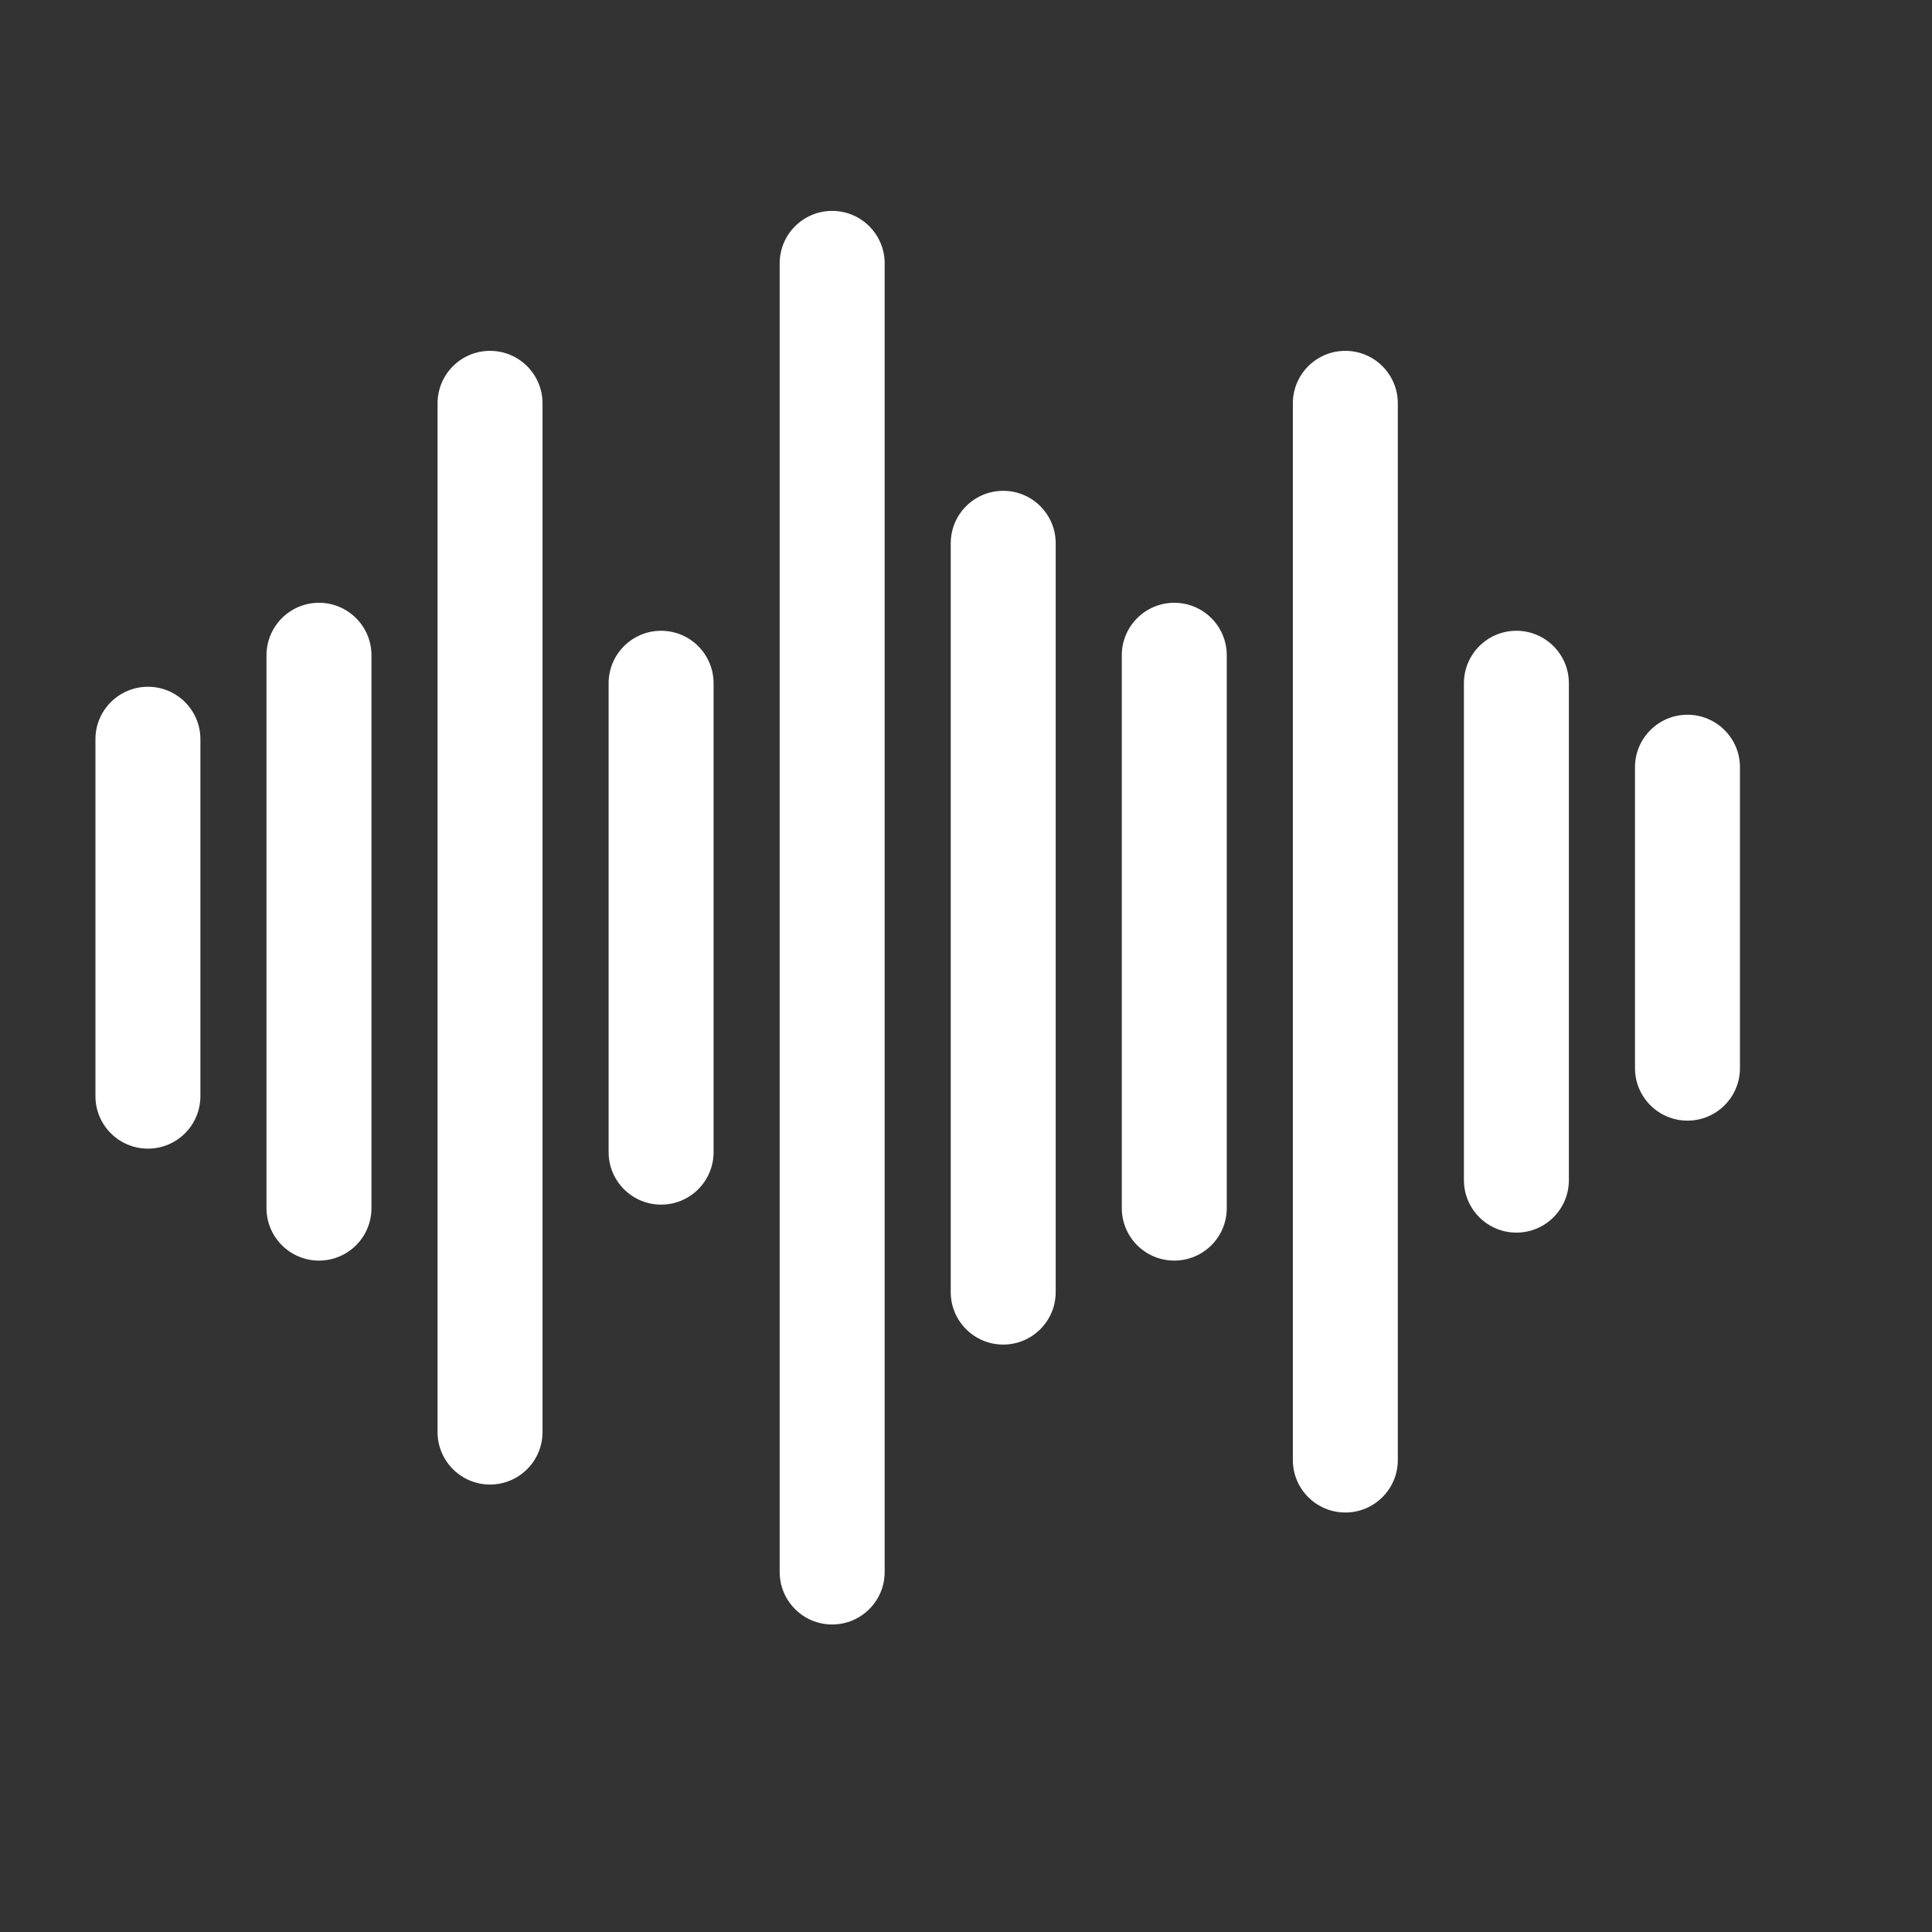 <svg xmlns="http://www.w3.org/2000/svg" xmlns:xlink="http://www.w3.org/1999/xlink" version="1.1" x="0px" y="0px" viewBox="0 0 100 100" enable-background="new 0 0 95 95" xml:space="preserve">
	<rect x="0" y="0" width="100" height="100" fill="#333333" stroke="none"/>
	<path fill="white" d="M10.373,56.736V38.263c0-1.5-1.216-2.716-2.716-2.716S4.94,36.763,4.94,38.263v18.473c0,1.501,1.216,2.717,2.717,2.717  S10.373,58.237,10.373,56.736z" />
	<path fill="white" d="M13.794,33.917v28.615c0,1.5,1.216,2.716,2.717,2.716s2.716-1.216,2.716-2.716V33.917c0-1.5-1.216-2.717-2.716-2.717  S13.794,32.417,13.794,33.917z" />
	<path fill="white" d="M22.648,20.877v53.245c0,1.5,1.216,2.717,2.716,2.717s2.717-1.216,2.717-2.717V20.877c0-1.5-1.216-2.717-2.717-2.717  S22.648,19.377,22.648,20.877z" />
	<path fill="white" d="M31.502,35.366v24.268c0,1.5,1.216,2.717,2.717,2.717s2.716-1.216,2.716-2.717V35.366c0-1.5-1.216-2.717-2.716-2.717  S31.502,33.865,31.502,35.366z" />
	<path fill="white" d="M40.356,13.633v67.733c0,1.5,1.216,2.717,2.717,2.717s2.717-1.216,2.717-2.717V13.633c0-1.501-1.216-2.717-2.717-2.717  S40.356,12.132,40.356,13.633z" />
	<path fill="white" d="M49.21,28.122v38.756c0,1.5,1.216,2.717,2.716,2.717s2.717-1.216,2.717-2.717V28.122c0-1.5-1.216-2.717-2.717-2.717  S49.21,26.621,49.21,28.122z" />
	<path fill="white" d="M58.064,33.917v28.615c0,1.5,1.216,2.716,2.717,2.716s2.716-1.216,2.716-2.716V33.917c0-1.5-1.216-2.717-2.716-2.717  S58.064,32.417,58.064,33.917z" />
	<path fill="white" d="M66.918,20.877v54.693c0,1.501,1.216,2.717,2.716,2.717s2.717-1.216,2.717-2.717V20.877c0-1.5-1.216-2.717-2.717-2.717  S66.918,19.377,66.918,20.877z" />
	<path fill="white" d="M75.772,35.366v25.717c0,1.5,1.216,2.717,2.717,2.717s2.716-1.216,2.716-2.717V35.366c0-1.5-1.216-2.717-2.716-2.717  S75.772,33.865,75.772,35.366z" />
	<path fill="white" d="M90.06,55.287V39.712c0-1.5-1.216-2.717-2.717-2.717s-2.716,1.216-2.716,2.717v15.575c0,1.5,1.216,2.717,2.716,2.717  S90.06,56.788,90.06,55.287z" />
</svg>
